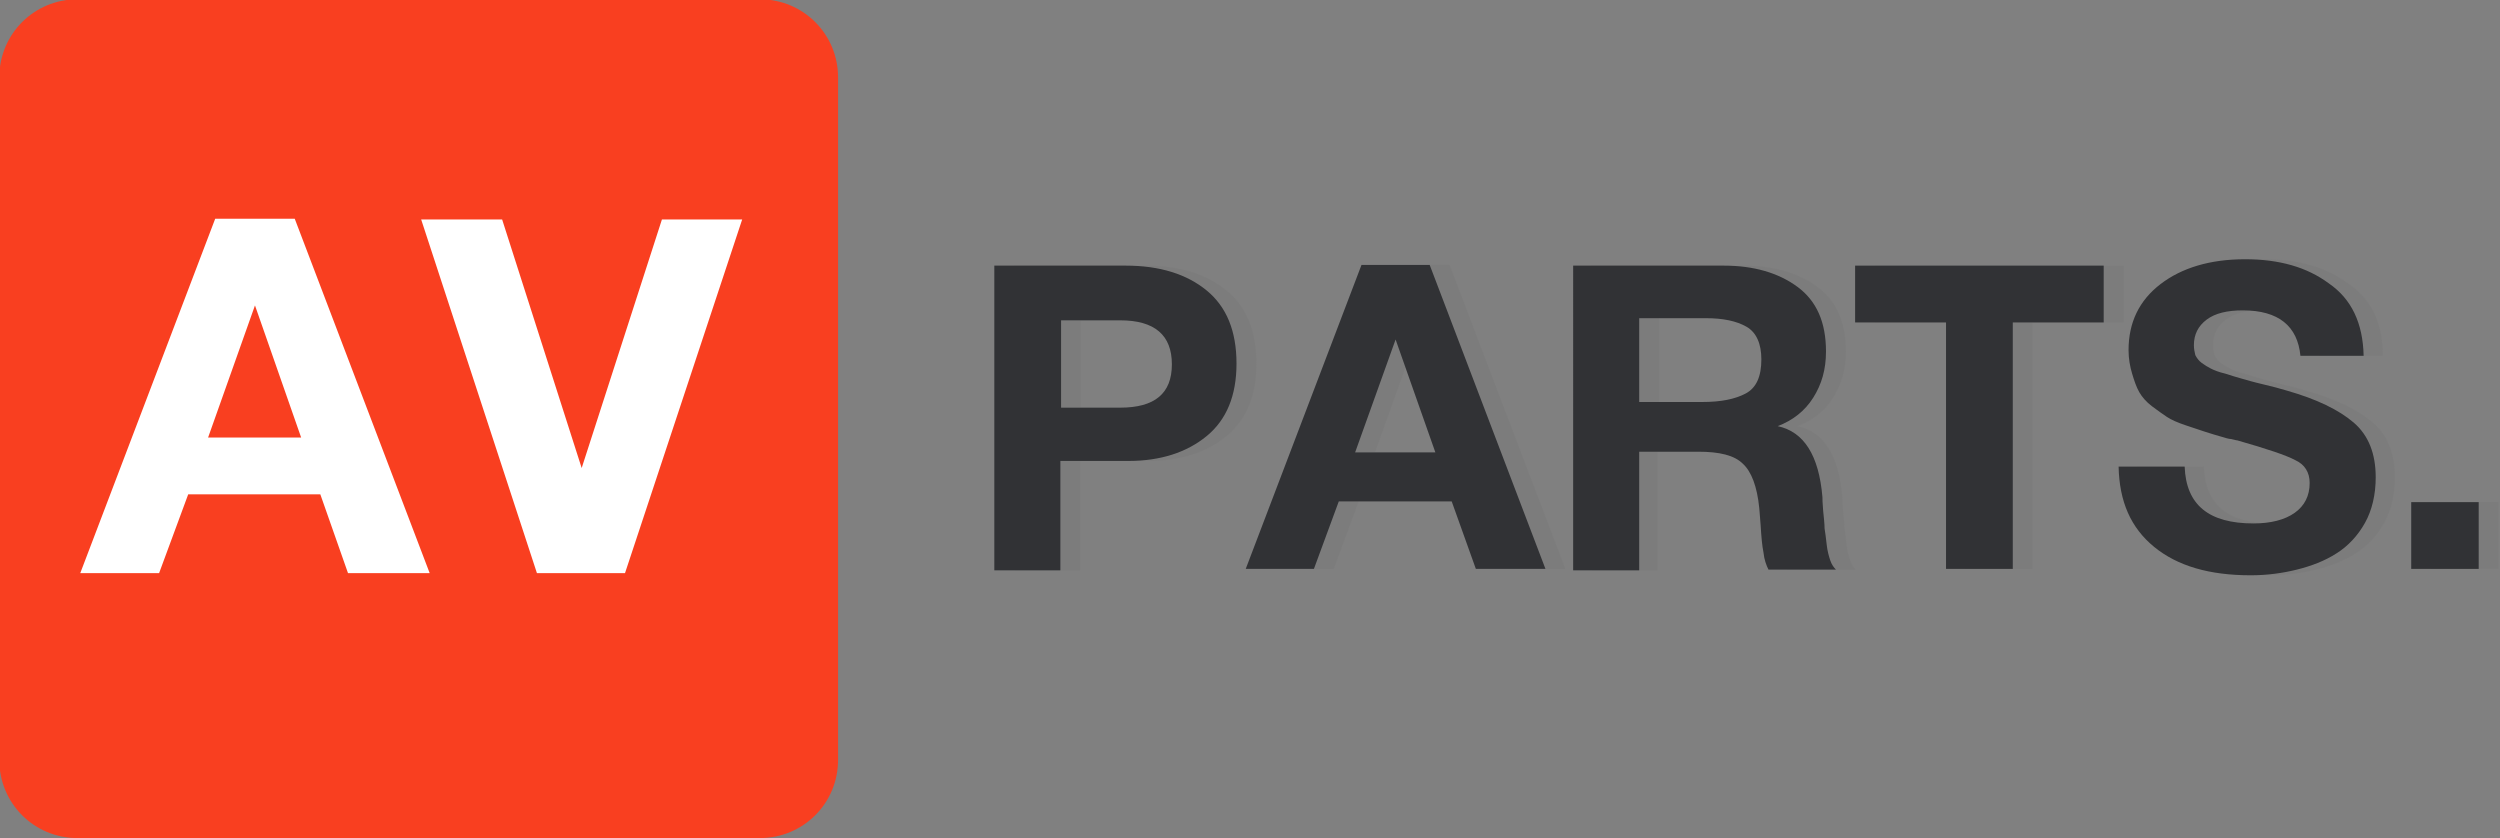 <svg version="1.1" id="Слой_1" xmlns="http://www.w3.org/2000/svg" xmlns:xlink="http://www.w3.org/1999/xlink" x="0px" y="0px"
	 viewBox="0 0 352 118" style="enable-background:new 0 0 352 118;" xml:space="preserve">
<rect x="0" y="0" width="352" height="118" fill="#808080" stroke="none"/>
<style type="text/css">
	.st0{fill:#F93F20;}
	.st1{fill:#FFFFFF;}
	.st2{fill:#7C7C7C;}
	.st3{fill:#313235;}
</style>
<g id="_x34_">
	<path class="st0" d="M107,118H10.9c-6.1,0-11-4.9-11-11V10.9c0-6.1,4.9-11,11-11H107c6.1,0,11,4.9,11,11V107
		C118,113.1,113.1,118,107,118z"/>
	<g>
		<path class="st1" d="M41.5,30.8l19,49.9H49l-3.9-11.1H26.5l-4.1,11.1H11.3l19-49.9H41.5z M42.4,61.6L35.9,43l-6.6,18.6H42.4z"/>
		<path class="st1" d="M59.3,30.9h11.4l11.2,35l11.3-35h11.3L88,80.7H75.6L59.3,30.9z"/>
	</g>
	<g>
		<path class="st2" d="M142.9,37.4h18.4c4.8,0,8.6,1.2,11.4,3.5c2.8,2.3,4.2,5.7,4.2,10.3c0,4.5-1.4,7.9-4.2,10.2
			c-2.8,2.3-6.5,3.5-11,3.5h-9.6v15.4h-9.3V37.4z M152.2,45.1v12.3h8.3c4.9,0,7.3-2,7.3-6.1c0-4.1-2.4-6.2-7.3-6.2H152.2z"/>
		<path class="st2" d="M204.1,37.3l16.3,42.8h-9.8l-3.4-9.5h-15.9l-3.5,9.5h-9.6l16.3-42.8H204.1z M204.9,63.7l-5.6-15.9l-5.7,15.9
			H204.9z"/>
		<path class="st2" d="M224.3,37.4h21.2c4.2,0,7.7,1,10.4,3c2.7,2,4,5,4,9.1c0,2.5-0.6,4.6-1.8,6.5c-1.2,1.9-2.9,3.2-5,4
			c3.7,0.8,5.8,4.1,6.3,10c0,0.2,0,0.8,0.1,1.9c0.1,1,0.2,1.9,0.2,2.5c0.1,0.6,0.2,1.4,0.3,2.3c0.1,0.9,0.3,1.6,0.5,2.2
			c0.2,0.6,0.5,1,0.8,1.3h-9.7c-0.3-0.6-0.6-1.4-0.7-2.4c-0.2-1-0.3-2.2-0.4-3.8c-0.1-1.5-0.2-2.4-0.2-2.5c-0.3-3-1.1-5.1-2.3-6.2
			c-1.2-1.2-3.3-1.7-6.3-1.7h-8.3v16.7h-9.3V37.4z M233.6,44.8v11.8h8.9c2.6,0,4.6-0.4,6.1-1.2c1.5-0.8,2.2-2.4,2.2-4.8
			c0-2.2-0.7-3.8-2.1-4.6c-1.4-0.8-3.3-1.2-5.7-1.2H233.6z"/>
		<path class="st2" d="M299,37.4v8h-12.8v34.7h-9.4V45.4h-12.8v-8H299z"/>
		<path class="st2" d="M335.5,50.1h-8.9c-0.4-4.2-3.1-6.4-8.1-6.4c-2.2,0-3.9,0.4-5.1,1.3c-1.2,0.9-1.8,2.1-1.8,3.6
			c0,0.5,0.1,1,0.2,1.4c0.2,0.4,0.5,0.8,0.9,1.1c0.4,0.3,0.9,0.6,1.3,0.8c0.4,0.2,1.1,0.5,2,0.7c0.9,0.3,1.6,0.5,2.3,0.7
			c0.7,0.2,1.7,0.5,3,0.8c1.3,0.3,2.4,0.6,3.4,0.9c4.2,1.2,7.3,2.7,9.4,4.5c2.1,1.8,3.1,4.4,3.1,7.7c0,2.4-0.5,4.6-1.5,6.4
			c-1,1.8-2.4,3.3-4,4.3c-1.7,1.1-3.6,1.8-5.6,2.3c-2,0.5-4.2,0.8-6.5,0.8c-5.8,0-10.3-1.3-13.6-4c-3.3-2.7-4.9-6.4-5-11.3h9.3
			c0.2,5.4,3.4,8,9.7,8c2.4,0,4.4-0.5,5.8-1.5c1.4-1,2.1-2.4,2.1-4.2c0-1.5-0.7-2.6-2-3.2c-1.3-0.7-4-1.6-8.2-2.8
			c-0.2,0-0.4-0.1-0.5-0.1c-0.1,0-0.3-0.1-0.5-0.1s-0.4-0.1-0.5-0.1c-1.4-0.4-2.4-0.7-3-0.9c-0.6-0.2-1.5-0.5-2.7-0.9
			c-1.2-0.4-2.1-0.8-2.7-1.2c-0.6-0.4-1.3-0.9-2.1-1.5c-0.8-0.6-1.4-1.3-1.8-2c-0.4-0.7-0.7-1.6-1-2.6c-0.3-1-0.5-2.1-0.5-3.3
			c0-3.9,1.5-7,4.5-9.3c3-2.3,7-3.5,11.9-3.5c4.8,0,8.7,1.1,11.8,3.4C333.9,42.1,335.5,45.5,335.5,50.1z"/>
		<path class="st2" d="M351.8,70.7v9.4h-9.5v-9.4H351.8z"/>
	</g>
	<g>
		<path class="st3" d="M140.1,37.4h18.4c4.8,0,8.6,1.2,11.4,3.5c2.8,2.3,4.2,5.7,4.2,10.3c0,4.5-1.4,7.9-4.2,10.2
			c-2.8,2.3-6.5,3.5-11,3.5h-9.6v15.4h-9.3V37.4z M149.4,45.1v12.3h8.3c4.9,0,7.3-2,7.3-6.1c0-4.1-2.4-6.2-7.3-6.2H149.4z"/>
		<path class="st3" d="M201.3,37.3l16.3,42.8h-9.8l-3.4-9.5h-15.9l-3.5,9.5h-9.6l16.3-42.8H201.3z M202.1,63.7l-5.6-15.9l-5.7,15.9
			H202.1z"/>
		<path class="st3" d="M221.5,37.4h21.2c4.2,0,7.7,1,10.4,3c2.7,2,4,5,4,9.1c0,2.5-0.6,4.6-1.8,6.5c-1.2,1.9-2.9,3.2-5,4
			c3.7,0.8,5.8,4.1,6.3,10c0,0.2,0,0.8,0.1,1.9c0.1,1,0.2,1.9,0.2,2.5c0.1,0.6,0.2,1.4,0.3,2.3c0.1,0.9,0.3,1.6,0.5,2.2
			c0.2,0.6,0.5,1,0.8,1.3H249c-0.3-0.6-0.6-1.4-0.7-2.4c-0.2-1-0.3-2.2-0.4-3.8c-0.1-1.5-0.2-2.4-0.2-2.5c-0.3-3-1.1-5.1-2.3-6.2
			c-1.2-1.2-3.3-1.7-6.3-1.7h-8.3v16.7h-9.3V37.4z M230.8,44.8v11.8h8.9c2.6,0,4.6-0.4,6.1-1.2c1.5-0.8,2.2-2.4,2.2-4.8
			c0-2.2-0.7-3.8-2.1-4.6c-1.4-0.8-3.3-1.2-5.7-1.2H230.8z"/>
		<path class="st3" d="M296.2,37.4v8h-12.8v34.7H274V45.4h-12.8v-8H296.2z"/>
		<path class="st3" d="M332.8,50.1h-8.9c-0.4-4.2-3.1-6.4-8.1-6.4c-2.2,0-3.9,0.4-5.1,1.3c-1.2,0.9-1.8,2.1-1.8,3.6
			c0,0.5,0.1,1,0.2,1.4c0.2,0.4,0.5,0.8,0.9,1.1c0.4,0.3,0.9,0.6,1.3,0.8c0.4,0.2,1.1,0.5,2,0.7c0.9,0.3,1.6,0.5,2.3,0.7
			c0.7,0.2,1.7,0.5,3,0.8c1.3,0.3,2.4,0.6,3.4,0.9c4.2,1.2,7.3,2.7,9.4,4.5c2.1,1.8,3.1,4.4,3.1,7.7c0,2.4-0.5,4.6-1.5,6.4
			c-1,1.8-2.4,3.3-4,4.3c-1.7,1.1-3.6,1.8-5.6,2.3c-2,0.5-4.2,0.8-6.5,0.8c-5.8,0-10.3-1.3-13.6-4c-3.3-2.7-4.9-6.4-5-11.3h9.3
			c0.2,5.4,3.4,8,9.7,8c2.4,0,4.4-0.5,5.8-1.5c1.4-1,2.1-2.4,2.1-4.2c0-1.5-0.7-2.6-2-3.2c-1.3-0.7-4-1.6-8.2-2.8
			c-0.2,0-0.4-0.1-0.5-0.1c-0.1,0-0.3-0.1-0.5-0.1s-0.4-0.1-0.5-0.1c-1.4-0.4-2.4-0.7-3-0.9c-0.6-0.2-1.5-0.5-2.7-0.9
			c-1.2-0.4-2.1-0.8-2.7-1.2c-0.6-0.4-1.3-0.9-2.1-1.5c-0.8-0.6-1.4-1.3-1.8-2c-0.4-0.7-0.7-1.6-1-2.6c-0.3-1-0.5-2.1-0.5-3.3
			c0-3.9,1.5-7,4.5-9.3c3-2.3,7-3.5,11.9-3.5c4.8,0,8.7,1.1,11.8,3.4C331.1,42.1,332.7,45.5,332.8,50.1z"/>
		<path class="st3" d="M349,70.7v9.4h-9.5v-9.4H349z"/>
	</g>
</g>
</svg>
